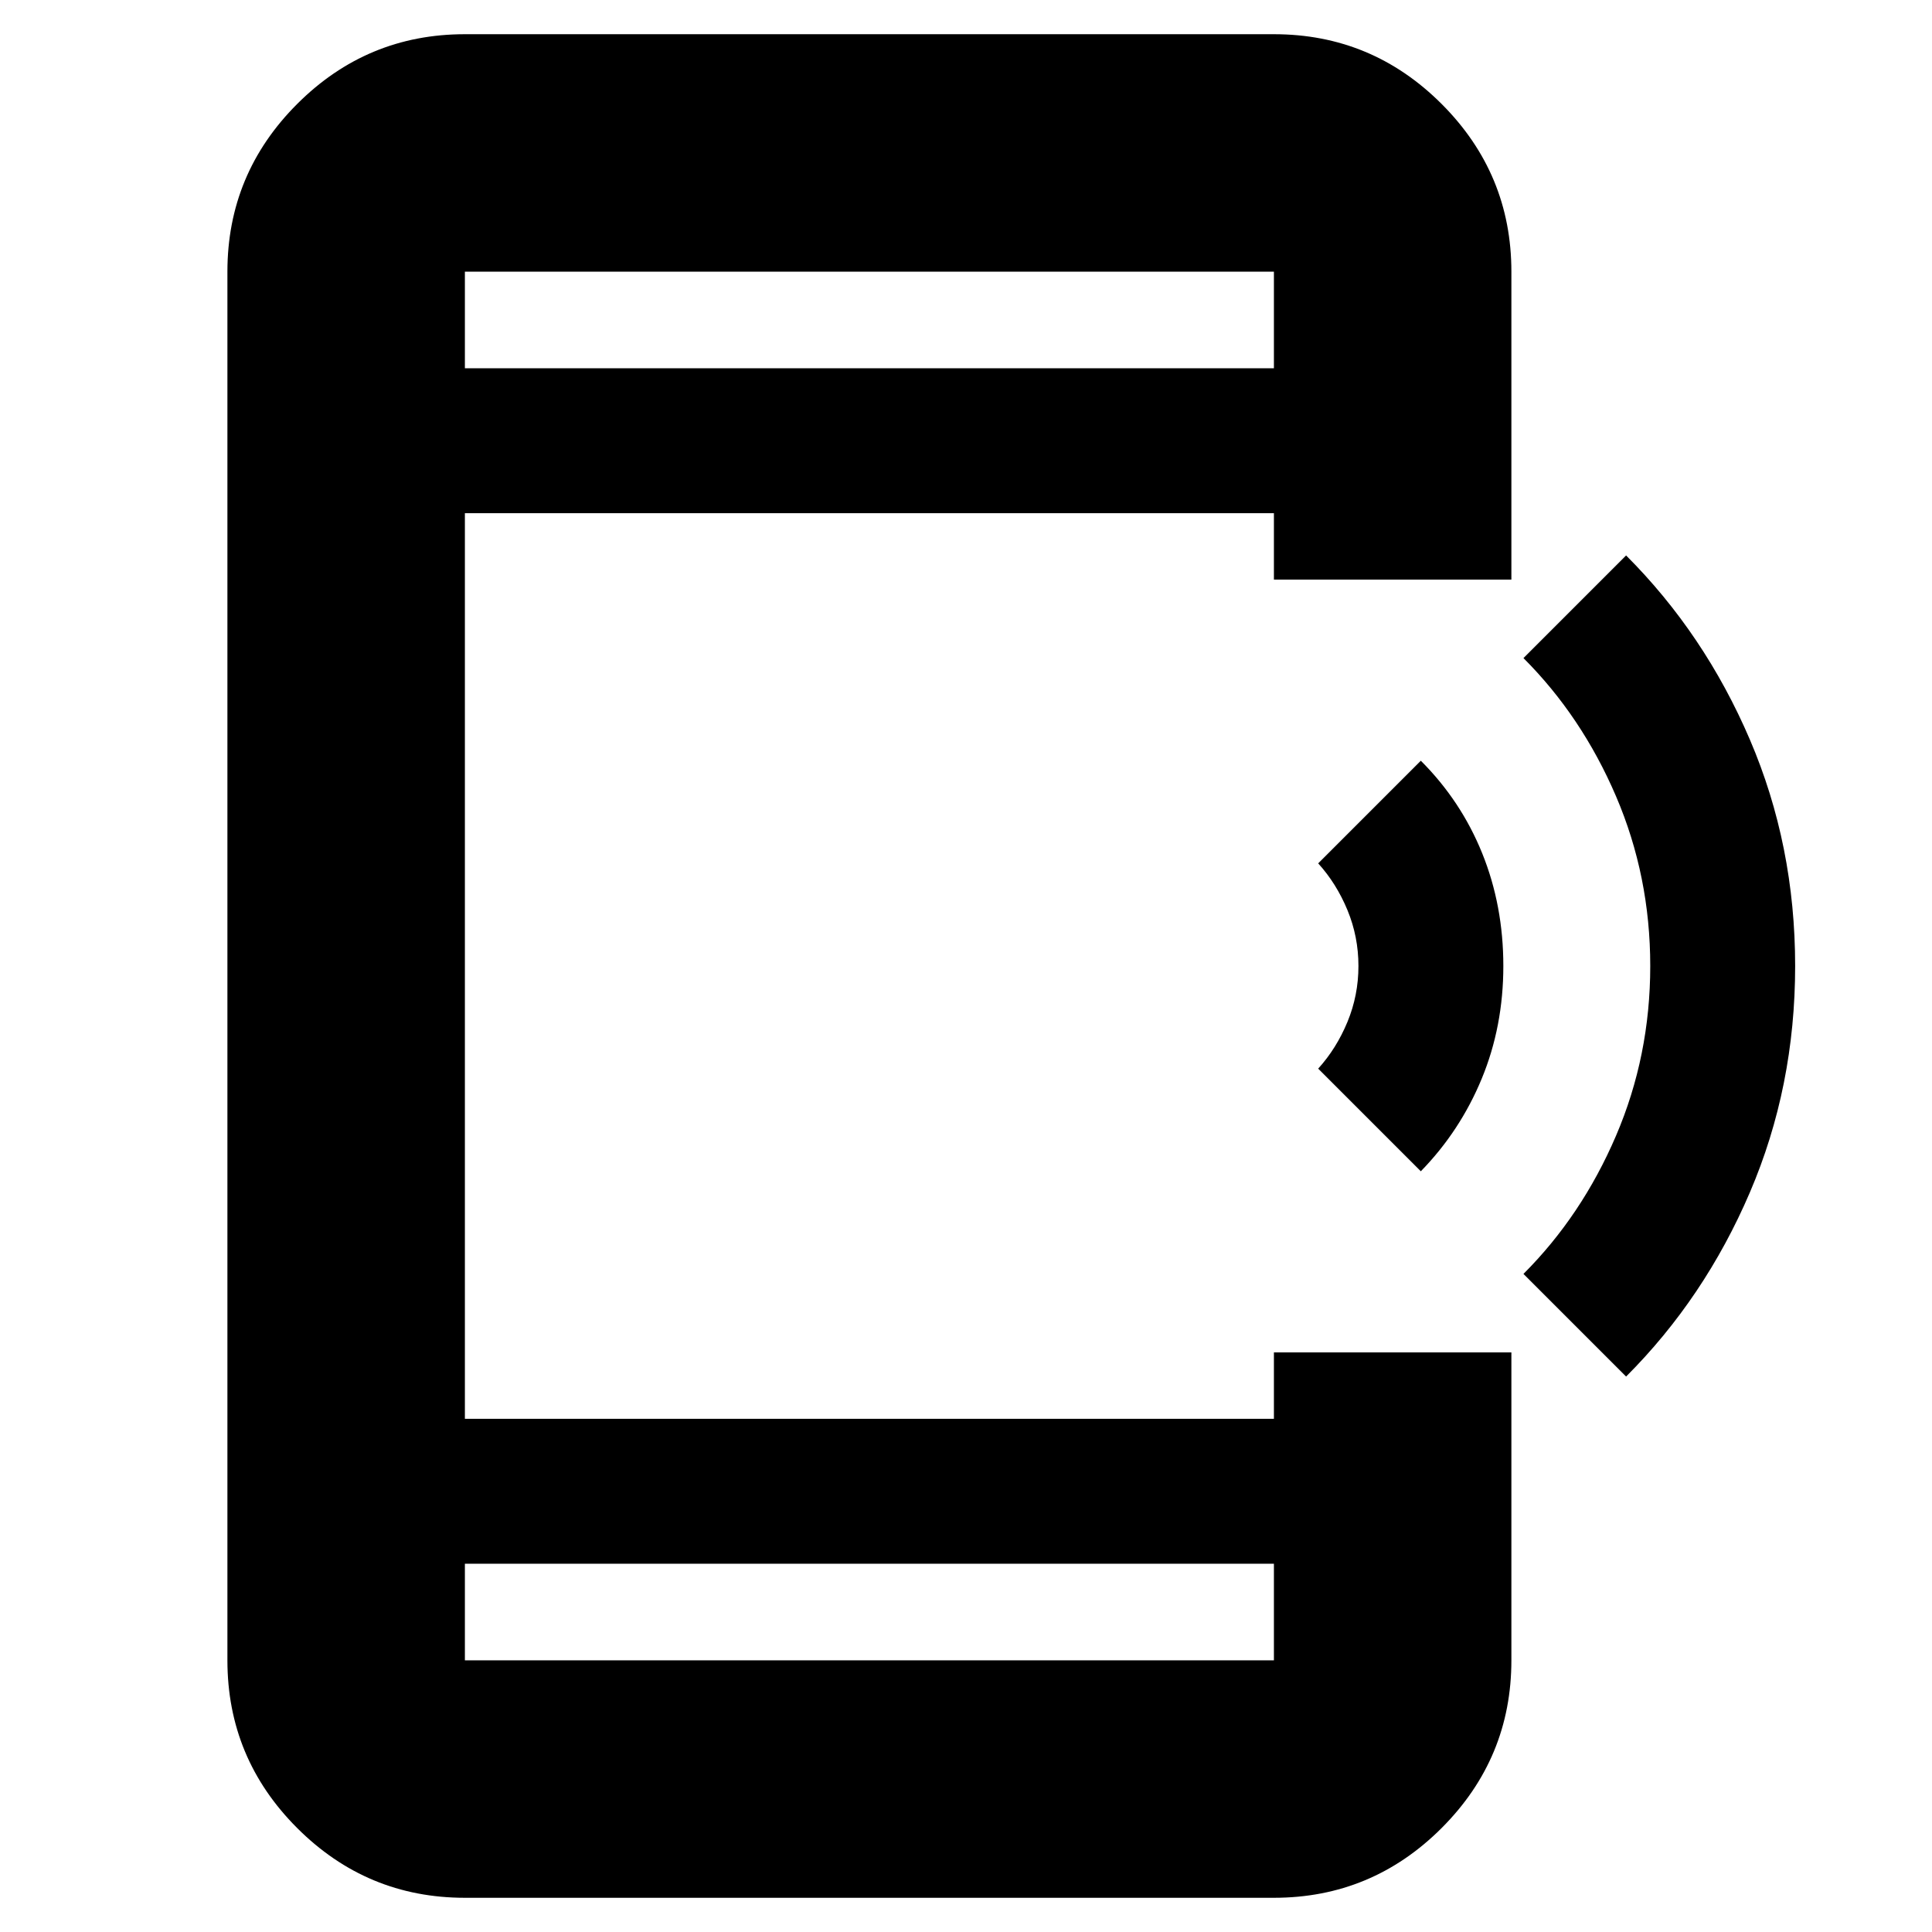 <svg xmlns="http://www.w3.org/2000/svg" height="20" viewBox="0 -960 960 960" width="20"><path d="m706-378-51-51q9.08-10.02 14.54-23.22Q675-465.43 675-480t-5.46-27.78Q664.08-520.98 655-531l51-51q20 20 30.5 46t10.5 56q0 30-10.74 56-10.75 26-30.26 46Zm102 102-51-51q29-29 46-68.68 17-39.68 17-84.32 0-44.64-17-84.32Q786-604 757-633l51-51q39 39 61.5 91.5T892-480q0 60-22.5 112.5T808-276ZM231-17q-48.68 0-83.34-34.66Q113-86.33 113-135v-690q0-48.67 34.66-83.34Q182.32-943 231-943h402q48.67 0 83.34 34.66Q751-873.67 751-825v153H633v-33H231v450h402v-33h118v153q0 48.67-34.66 83.34Q681.67-17 633-17H231Zm0-166v48h402v-48H231Zm0-594h402v-48H231v48Zm0 0v-48 48Zm0 594v48-48Z"/></svg>